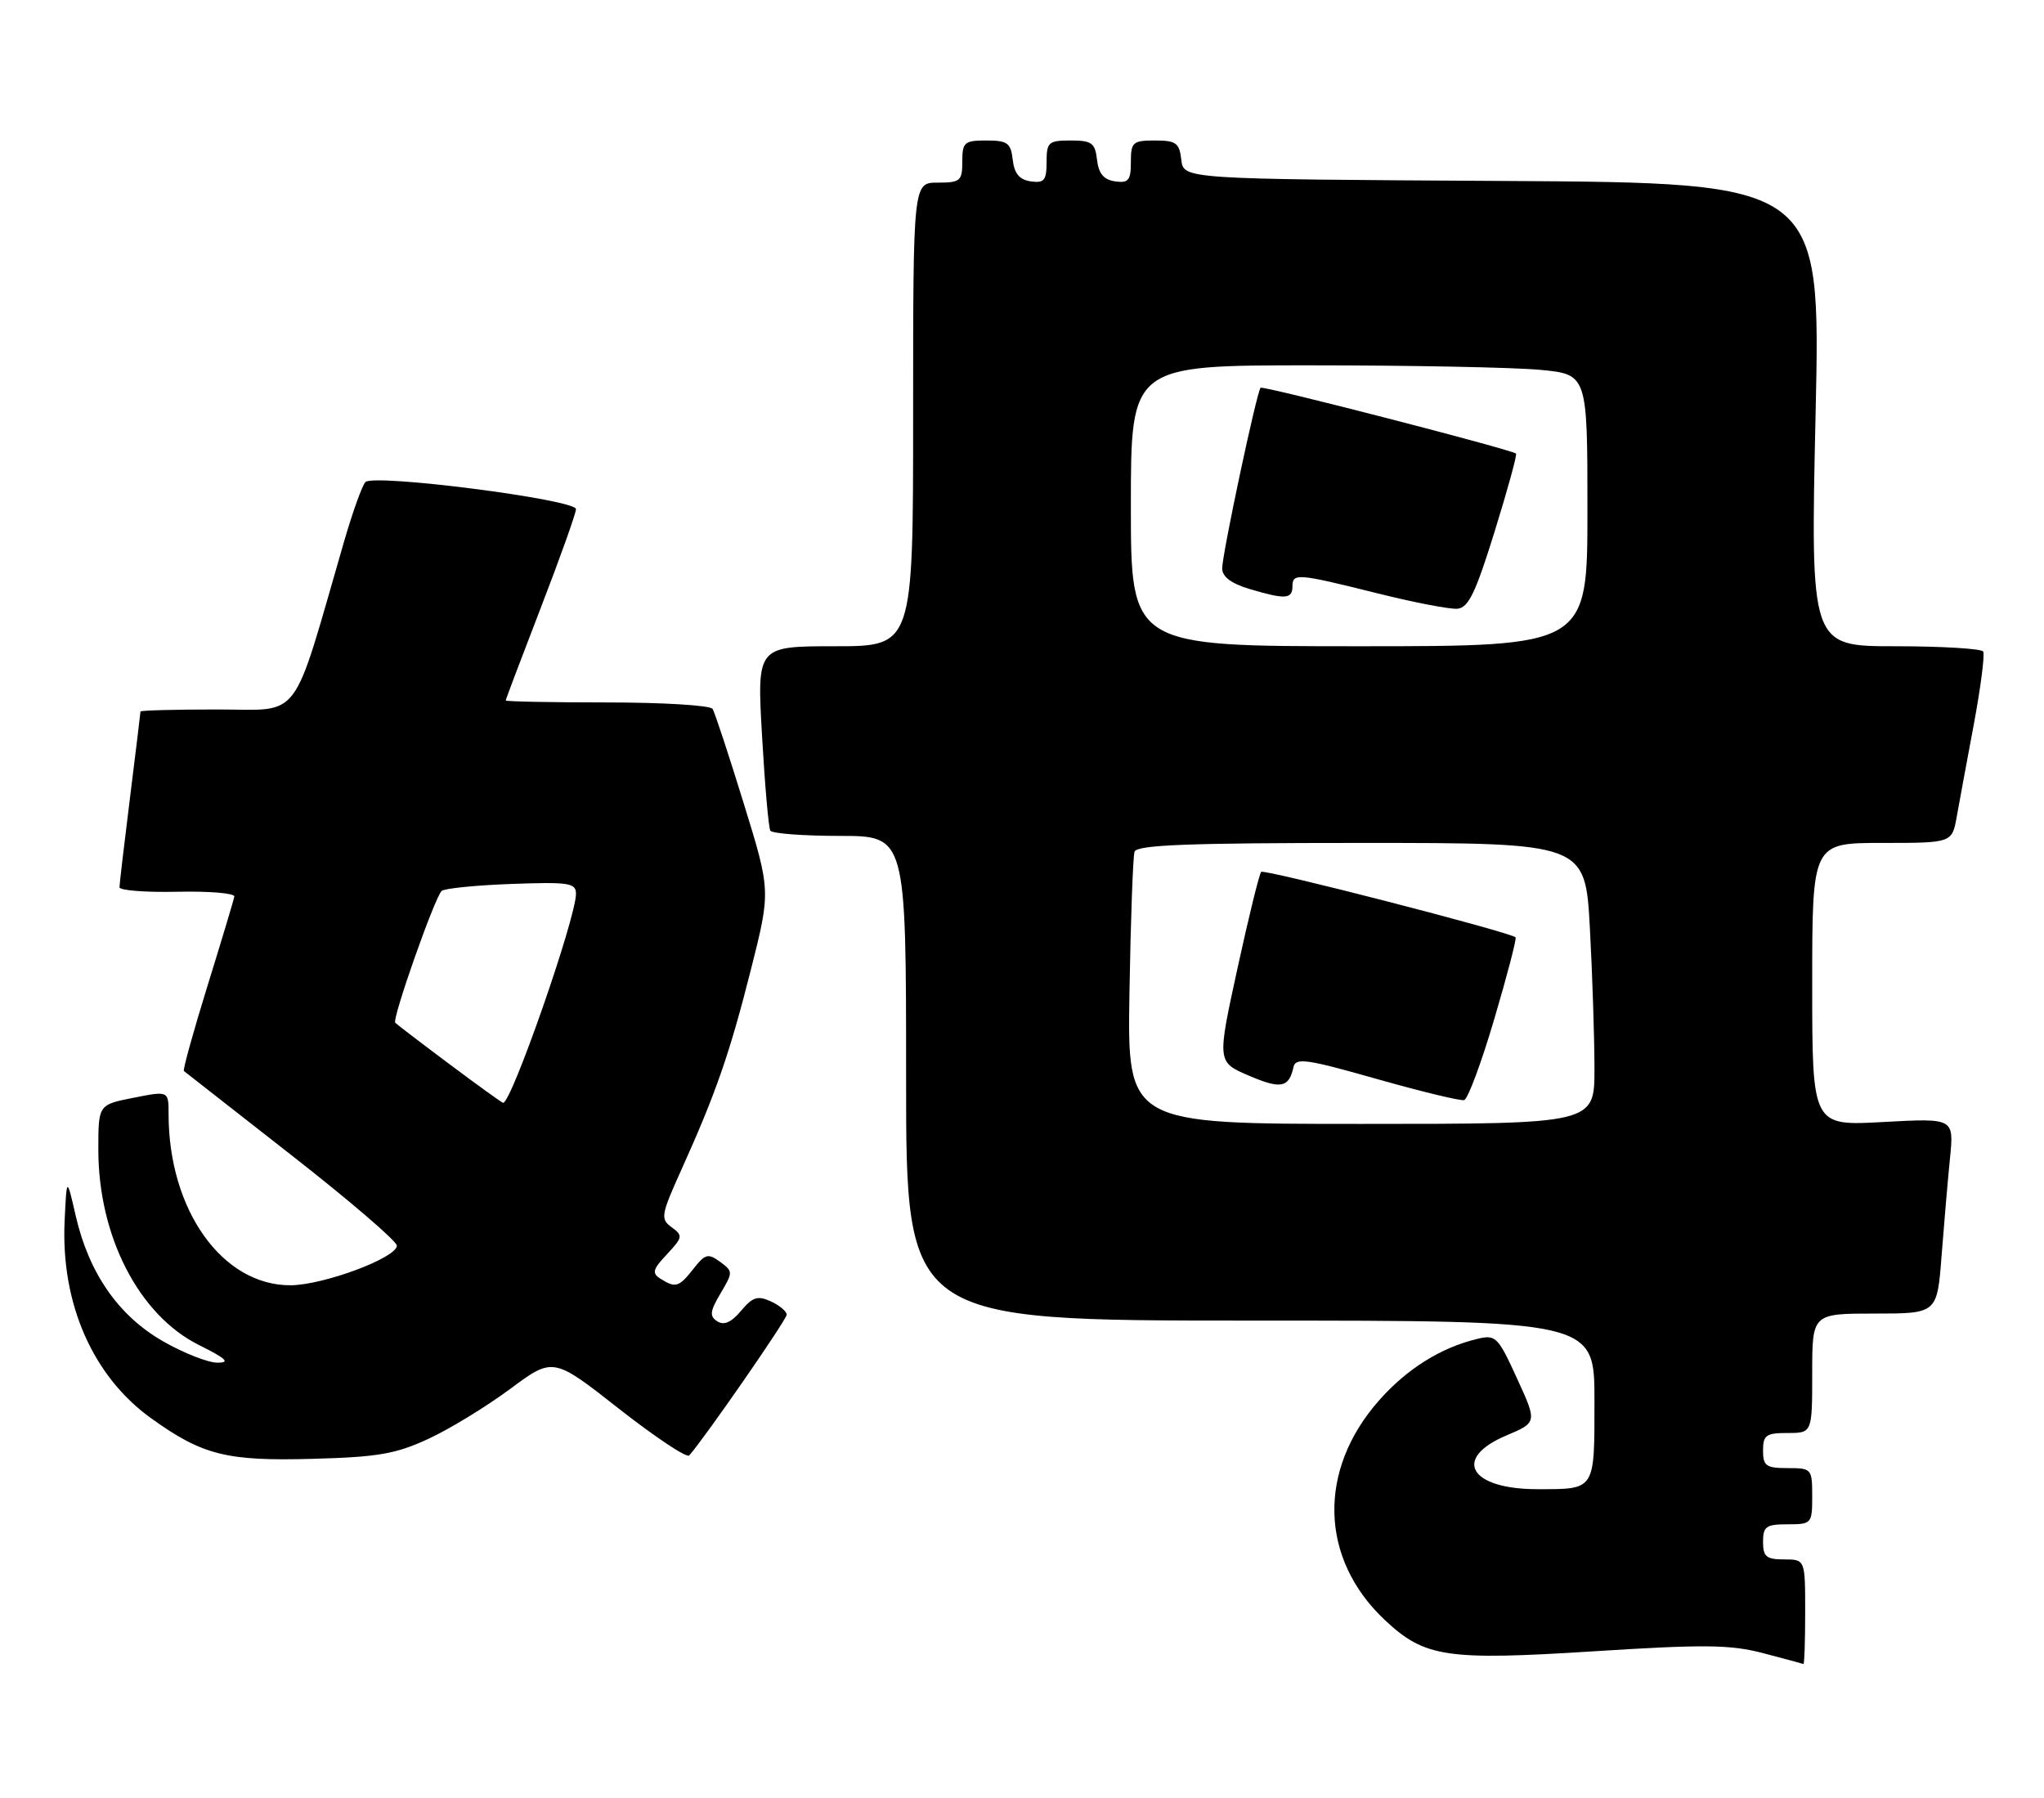 <?xml version="1.0" encoding="UTF-8" standalone="no"?>
<!DOCTYPE svg PUBLIC "-//W3C//DTD SVG 1.1//EN" "http://www.w3.org/Graphics/SVG/1.1/DTD/svg11.dtd" >
<svg xmlns="http://www.w3.org/2000/svg" xmlns:xlink="http://www.w3.org/1999/xlink" version="1.1" viewBox="0 0 291 256">
 <g >
 <path fill="currentColor"
d=" M 257.00 229.50 C 257.00 222.00 257.00 222.00 254.00 222.00 C 251.47 222.00 251.00 221.61 251.00 219.50 C 251.00 217.31 251.43 217.00 254.50 217.00 C 257.92 217.00 258.00 216.90 258.00 213.00 C 258.00 209.10 257.92 209.00 254.50 209.00 C 251.43 209.00 251.00 208.69 251.00 206.50 C 251.00 204.31 251.43 204.00 254.50 204.00 C 258.00 204.00 258.00 204.00 258.00 195.50 C 258.00 187.00 258.00 187.00 266.90 187.00 C 275.79 187.00 275.79 187.00 276.42 178.75 C 276.77 174.21 277.31 167.95 277.62 164.84 C 278.18 159.18 278.18 159.18 268.09 159.73 C 258.00 160.29 258.00 160.29 258.00 140.15 C 258.00 120.00 258.00 120.00 267.95 120.00 C 277.91 120.00 277.91 120.00 278.58 116.25 C 278.95 114.19 280.05 108.22 281.03 103.00 C 282.00 97.78 282.59 93.16 282.34 92.75 C 282.09 92.34 276.45 92.00 269.81 92.00 C 257.75 92.00 257.75 92.00 258.48 59.01 C 259.22 26.02 259.22 26.02 213.86 25.76 C 168.50 25.50 168.50 25.50 168.18 22.75 C 167.91 20.35 167.44 20.00 164.43 20.00 C 161.27 20.00 161.00 20.24 161.00 23.07 C 161.00 25.68 160.66 26.09 158.75 25.82 C 157.14 25.59 156.41 24.72 156.18 22.75 C 155.91 20.35 155.44 20.00 152.43 20.00 C 149.27 20.00 149.00 20.24 149.00 23.07 C 149.00 25.68 148.66 26.09 146.75 25.82 C 145.14 25.59 144.41 24.72 144.18 22.75 C 143.91 20.35 143.44 20.00 140.43 20.00 C 137.29 20.00 137.00 20.25 137.00 23.00 C 137.00 25.76 136.72 26.00 133.50 26.00 C 130.00 26.00 130.00 26.00 130.00 59.00 C 130.00 92.00 130.00 92.00 118.88 92.00 C 107.76 92.00 107.76 92.00 108.49 104.75 C 108.89 111.76 109.42 117.84 109.67 118.25 C 109.91 118.66 114.37 119.00 119.56 119.00 C 129.00 119.00 129.00 119.00 129.00 153.50 C 129.00 188.00 129.00 188.00 178.00 188.00 C 227.00 188.00 227.00 188.00 227.00 199.39 C 227.00 212.28 227.18 212.00 218.85 212.00 C 209.25 212.00 206.72 207.64 214.42 204.37 C 218.85 202.50 218.85 202.50 215.97 196.22 C 213.25 190.27 212.95 189.97 210.30 190.61 C 205.09 191.86 200.26 194.90 196.30 199.40 C 187.55 209.33 187.90 221.94 197.16 230.63 C 202.83 235.95 205.90 236.41 226.90 235.08 C 242.61 234.08 246.35 234.12 251.00 235.34 C 254.03 236.13 256.61 236.83 256.75 236.89 C 256.89 236.95 257.00 233.62 257.00 229.50 Z  M 61.00 204.83 C 64.03 203.43 69.26 200.23 72.63 197.73 C 78.75 193.19 78.75 193.19 88.12 200.55 C 93.28 204.59 97.78 207.59 98.12 207.20 C 100.31 204.74 112.00 187.86 112.00 187.16 C 112.00 186.69 110.99 185.84 109.75 185.27 C 107.88 184.41 107.16 184.63 105.50 186.61 C 104.12 188.25 103.07 188.72 102.13 188.11 C 100.99 187.38 101.06 186.70 102.58 184.13 C 104.37 181.11 104.37 180.99 102.51 179.63 C 100.81 178.39 100.39 178.50 98.73 180.62 C 96.66 183.25 96.18 183.40 94.03 182.04 C 92.78 181.25 92.93 180.70 94.96 178.55 C 97.20 176.15 97.25 175.90 95.62 174.71 C 94.00 173.53 94.09 172.98 97.03 166.47 C 101.93 155.62 103.91 149.90 106.93 137.93 C 109.73 126.83 109.73 126.83 105.87 114.33 C 103.75 107.46 101.76 101.42 101.45 100.92 C 101.14 100.41 94.38 100.00 86.44 100.00 C 78.50 100.00 72.00 99.87 72.00 99.72 C 72.00 99.57 74.25 93.62 77.00 86.50 C 79.75 79.38 82.00 73.07 82.00 72.48 C 82.00 71.11 53.18 67.41 52.02 68.63 C 51.56 69.11 50.21 72.88 49.01 77.00 C 41.40 103.27 43.11 101.00 30.94 101.00 C 24.92 101.00 20.00 101.13 20.00 101.29 C 20.00 101.45 19.33 106.96 18.51 113.54 C 17.69 120.12 17.01 125.87 17.01 126.31 C 17.00 126.76 20.71 127.05 25.25 126.95 C 29.79 126.85 33.44 127.16 33.36 127.63 C 33.28 128.11 31.56 133.83 29.54 140.35 C 27.52 146.87 26.01 152.32 26.18 152.47 C 26.36 152.61 33.25 158.01 41.50 164.46 C 49.75 170.90 56.50 176.70 56.50 177.33 C 56.50 179.05 46.10 182.93 41.40 182.97 C 31.68 183.04 24.00 172.28 24.00 158.59 C 24.00 155.29 24.00 155.29 19.00 156.28 C 14.00 157.27 14.00 157.27 14.00 163.66 C 14.00 176.00 19.77 187.21 28.31 191.47 C 32.24 193.43 32.84 194.00 30.95 193.99 C 29.60 193.99 26.11 192.61 23.20 190.94 C 16.88 187.32 12.67 181.27 10.79 173.13 C 9.50 167.50 9.50 167.50 9.20 173.82 C 8.65 185.54 13.20 195.93 21.51 201.90 C 28.83 207.16 32.24 208.02 44.50 207.68 C 53.80 207.43 56.35 206.99 61.00 204.83 Z  M 160.80 141.25 C 160.97 130.94 161.30 121.94 161.52 121.25 C 161.84 120.28 169.20 120.00 193.81 120.00 C 225.69 120.00 225.69 120.00 226.35 132.16 C 226.71 138.84 227.00 147.84 227.00 152.16 C 227.00 160.00 227.00 160.00 193.74 160.00 C 160.49 160.00 160.49 160.00 160.80 141.25 Z  M 212.74 145.06 C 214.58 138.84 215.94 133.61 215.77 133.44 C 215.04 132.71 179.99 123.68 179.55 124.12 C 179.29 124.38 177.76 130.58 176.17 137.89 C 173.27 151.19 173.27 151.19 177.80 153.13 C 182.35 155.08 183.51 154.86 184.15 151.91 C 184.45 150.54 186.02 150.76 196.00 153.60 C 202.32 155.39 207.93 156.75 208.45 156.61 C 208.97 156.48 210.91 151.28 212.74 145.06 Z  M 161.00 72.00 C 161.00 52.00 161.00 52.00 186.75 52.01 C 200.91 52.01 215.54 52.30 219.25 52.65 C 226.00 53.29 226.00 53.29 226.00 72.64 C 226.00 92.00 226.00 92.00 193.50 92.00 C 161.00 92.00 161.00 92.00 161.00 72.00 Z  M 212.79 75.66 C 214.64 69.70 216.01 64.71 215.83 64.57 C 215.01 63.95 179.80 54.87 179.47 55.20 C 178.92 55.75 174.00 78.88 174.00 80.92 C 174.00 82.10 175.28 83.07 177.87 83.84 C 182.94 85.36 184.00 85.30 184.00 83.50 C 184.00 81.56 184.68 81.62 196.00 84.44 C 201.22 85.75 206.38 86.75 207.47 86.66 C 209.06 86.53 210.07 84.43 212.79 75.66 Z  M 64.04 151.53 C 60.01 148.52 56.52 145.85 56.27 145.60 C 55.78 145.11 61.82 127.93 62.87 126.84 C 63.22 126.48 67.66 126.03 72.75 125.84 C 81.00 125.54 82.00 125.69 82.00 127.24 C 82.00 130.70 72.83 157.00 71.63 157.00 C 71.48 157.00 68.06 154.54 64.04 151.53 Z "/>
</g>
</svg>